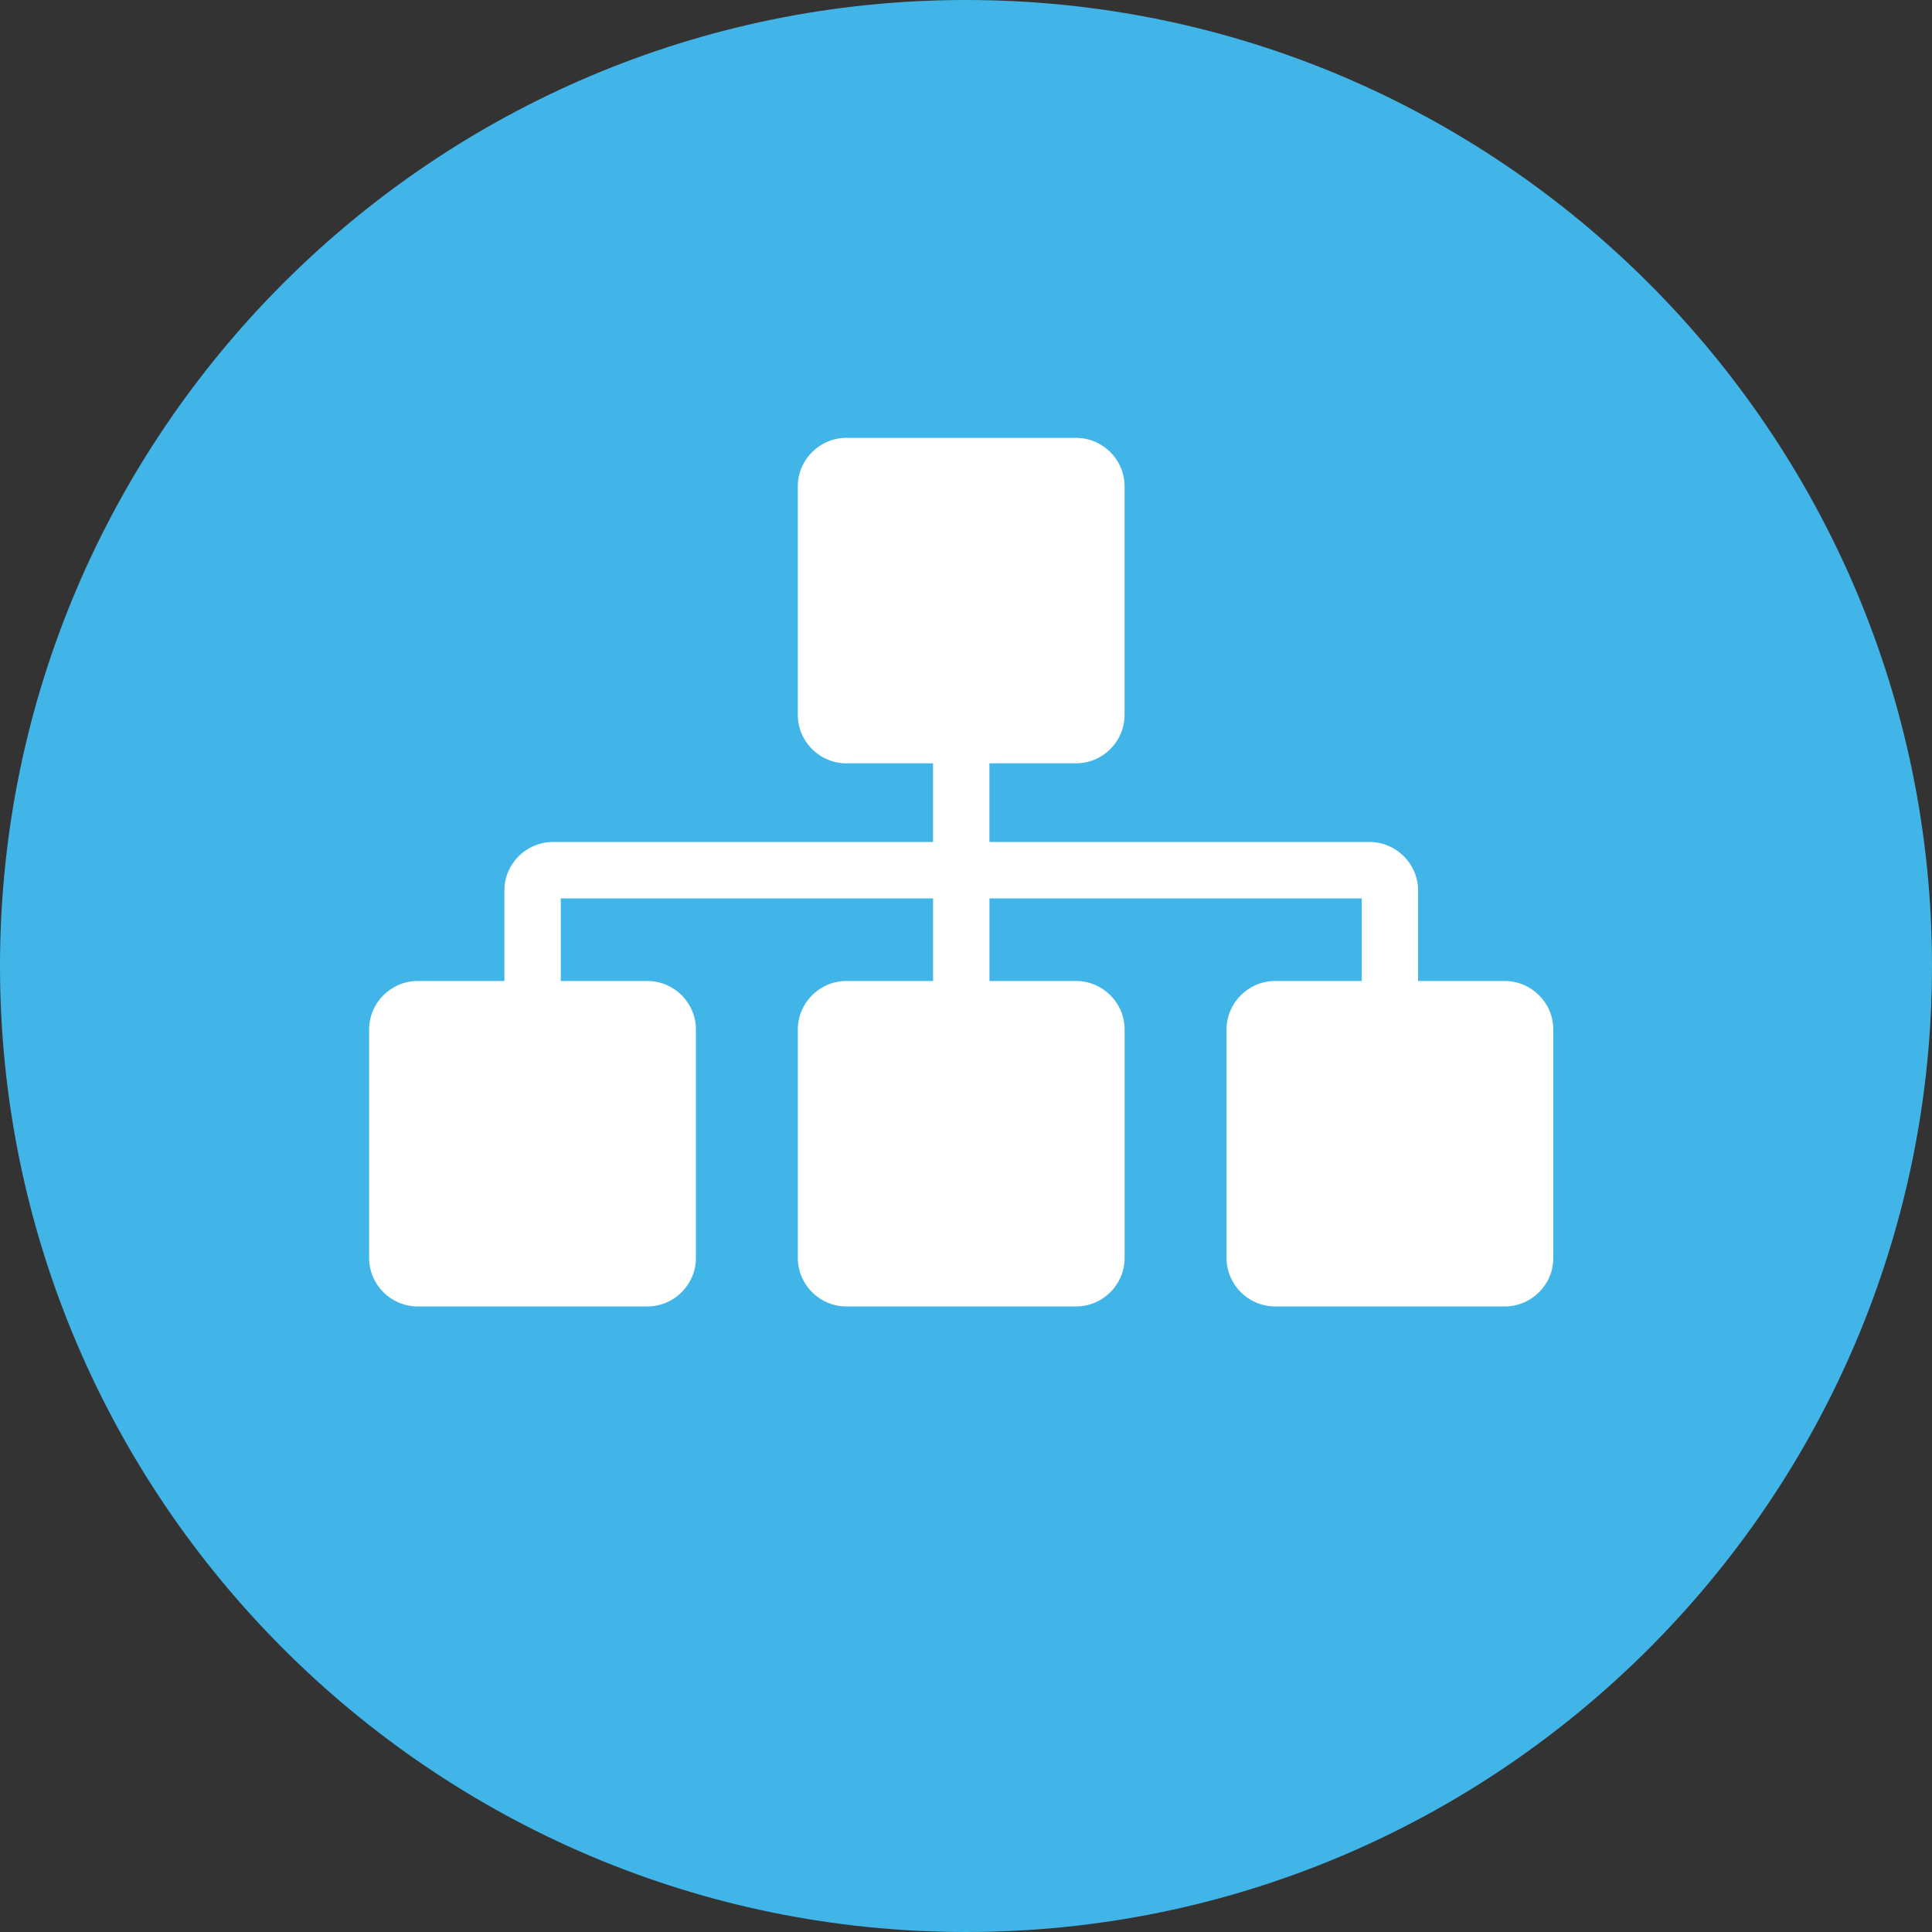 <?xml version="1.0" encoding="utf-8"?>
<!-- Generator: Adobe Illustrator 17.0.0, SVG Export Plug-In . SVG Version: 6.00 Build 0)  -->
<!DOCTYPE svg PUBLIC "-//W3C//DTD SVG 1.1//EN" "http://www.w3.org/Graphics/SVG/1.1/DTD/svg11.dtd">
<svg version="1.1" id="Layer_1" xmlns="http://www.w3.org/2000/svg" xmlns:xlink="http://www.w3.org/1999/xlink" x="0px" y="0px"
	 width="50px" height="50px" viewBox="0 0 50 50" enable-background="new 0 0 50 50" xml:space="preserve">
<rect x="0" y="0" width="50" height="50" fill="#333333" stroke="none"/>
<path fill="#42B5E8" d="M25,50C11.215,50,0,38.785,0,25S11.215,0,25,0s25,11.215,25,25S38.785,50,25,50z"/>
<path fill="#FFFFFF" d="M38.939,25.388H36.7v-2.341c0-0.693-0.565-1.256-1.259-1.256h-9.835v-2.036h2.239
	c0.694,0,1.259-0.564,1.259-1.256v-5.911c0-0.693-0.565-1.256-1.259-1.256h-5.939c-0.694,0-1.259,0.564-1.259,1.256v5.911
	c0,0.693,0.565,1.256,1.259,1.256h2.241v2.036h-9.835c-0.694,0-1.259,0.564-1.259,1.256v2.341h-2.241
	c-0.694,0-1.259,0.564-1.259,1.256v5.911c0,0.693,0.565,1.256,1.259,1.256h5.939c0.694,0,1.259-0.564,1.259-1.256v-5.911
	c0-0.693-0.565-1.256-1.259-1.256h-2.238V23.25h9.635v2.138h-2.241c-0.694,0-1.259,0.564-1.259,1.256v5.911
	c0,0.693,0.565,1.256,1.259,1.256h5.939c0.694,0,1.259-0.564,1.259-1.256v-5.911c0-0.693-0.565-1.256-1.259-1.256h-2.239V23.25
	h9.635v2.138h-2.24c-0.694,0-1.259,0.564-1.259,1.256v5.911c0,0.693,0.565,1.256,1.259,1.256h5.939c0.694,0,1.259-0.564,1.259-1.256
	v-5.911C40.198,25.951,39.634,25.388,38.939,25.388z"/>
</svg>
